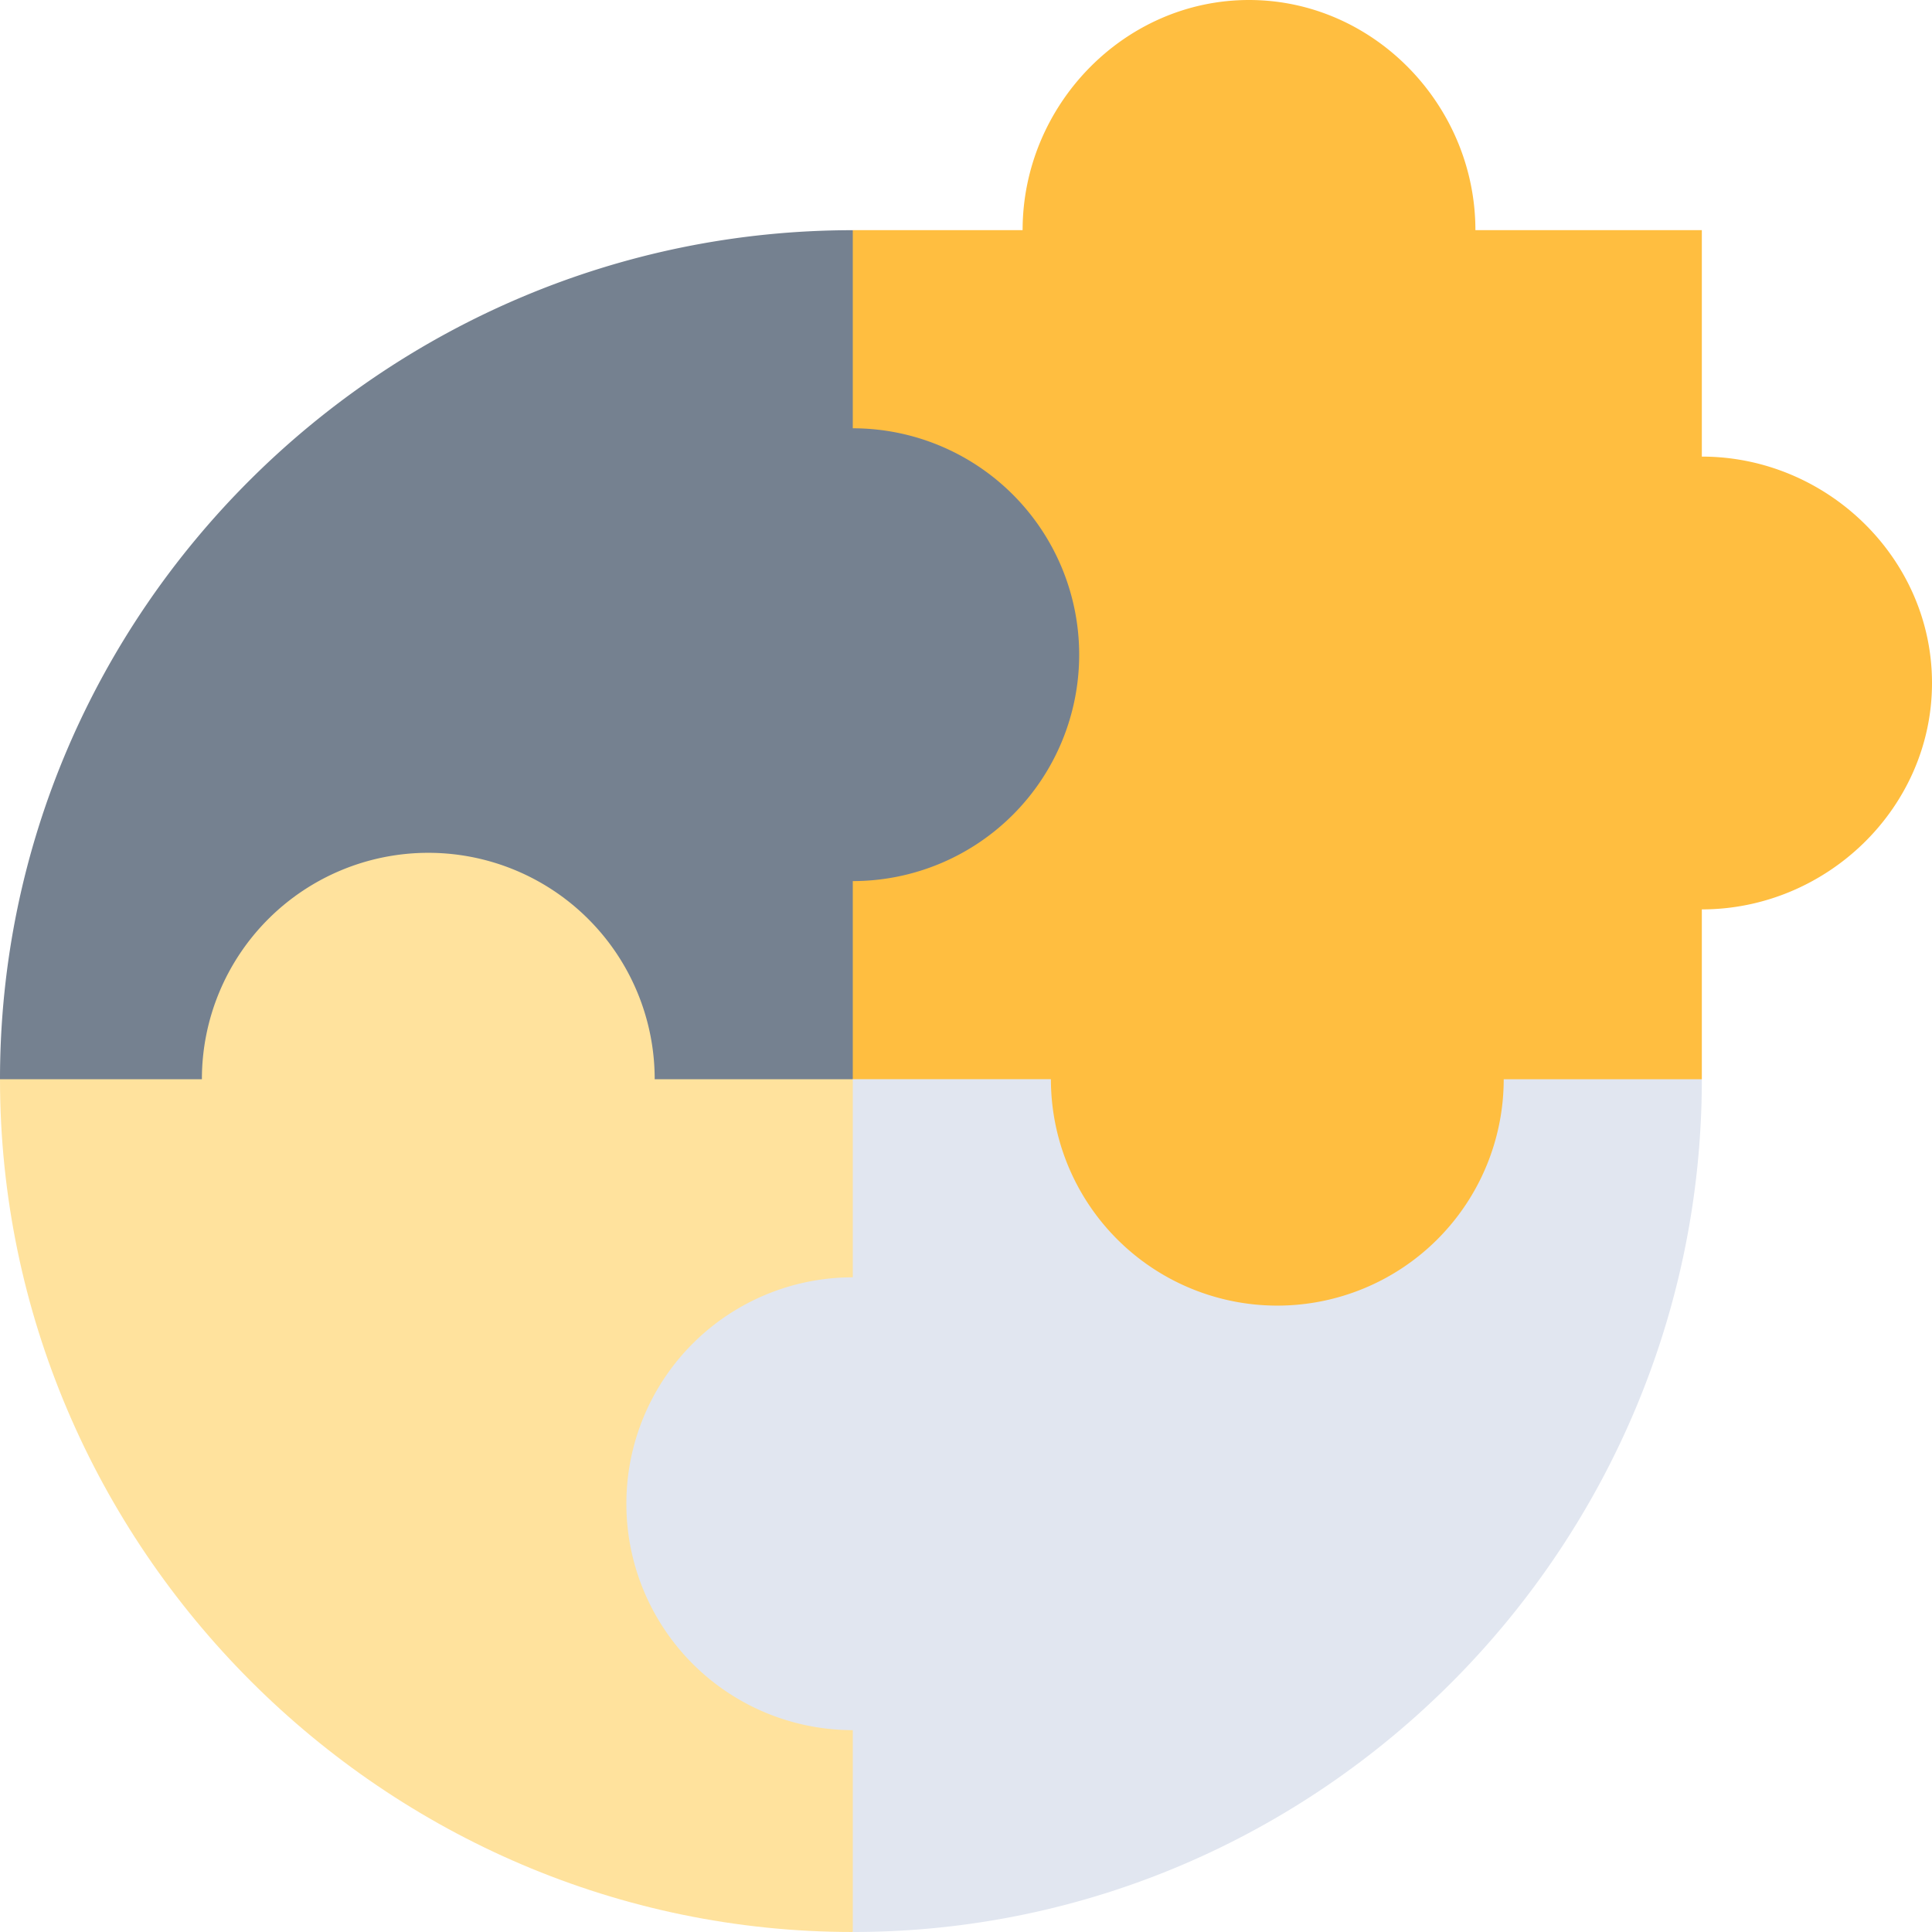<svg width="60" height="60" fill="none" xmlns="http://www.w3.org/2000/svg"><path d="M26.484 60l1.758-4.095V35.81l-1.758-2.294-2.276-8.79H3.726L0 33.517C0 48.056 11.945 60 26.484 60z" fill="#FFE29D"/><path d="M26.484 33.516v6.152a7.031 7.031 0 100 14.063V60c14.54 0 26.368-11.945 26.368-26.484l-3.275-1.758h-18.43l-4.663 1.758z" fill="#E1E6F0"/><path d="M52.852 14.18V7.148H45.82C45.82 3.271 42.667 0 38.79 0c-3.879 0-7.032 3.27-7.032 7.148h-5.274l-1.757 3.017v20.094l1.757 3.257h6.153a7.031 7.031 0 1014.062 0h6.153v-5.274c3.877 0 7.148-3.153 7.148-7.031 0-3.878-3.27-7.031-7.148-7.031z" fill="#FFBE40"/><path d="M26.484 13.3V7.149C11.944 7.148 0 18.976 0 33.516h6.27a7.031 7.031 0 0114.062 0h6.152v-6.153a7.031 7.031 0 000-14.062z" fill="#758190"/></svg>
